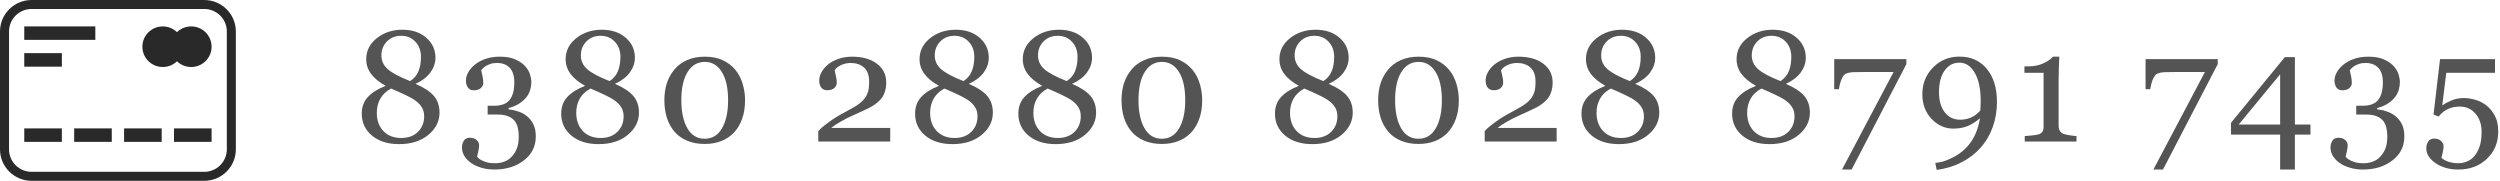 <svg width="318" height="23" viewBox="0 0 318 23" fill="none" xmlns="http://www.w3.org/2000/svg">
<path d="M55.908 14.328C55.908 15.422 55.436 16.363 54.492 17.15C53.548 17.938 52.308 18.332 50.772 18.332C49.333 18.332 48.18 17.971 47.315 17.248C46.449 16.525 46.016 15.594 46.016 14.455C46.016 13.615 46.27 12.915 46.777 12.355C47.292 11.789 48.05 11.31 49.053 10.92C48.226 10.458 47.607 9.95 47.197 9.396C46.787 8.843 46.582 8.218 46.582 7.521C46.582 6.46 47.031 5.572 47.93 4.855C48.835 4.139 49.915 3.781 51.172 3.781C52.428 3.781 53.444 4.12 54.219 4.797C55 5.474 55.391 6.324 55.391 7.346C55.391 8.003 55.176 8.628 54.746 9.221C54.316 9.807 53.685 10.288 52.852 10.666C53.932 11.128 54.71 11.639 55.185 12.199C55.667 12.759 55.908 13.469 55.908 14.328ZM53.545 7.238C53.545 6.444 53.307 5.799 52.832 5.305C52.363 4.803 51.761 4.553 51.025 4.553C50.29 4.553 49.688 4.794 49.219 5.275C48.75 5.751 48.516 6.343 48.516 7.053C48.516 7.736 48.783 8.316 49.316 8.791C49.85 9.266 50.801 9.774 52.168 10.315C52.656 10.002 53.008 9.589 53.223 9.074C53.438 8.56 53.545 7.948 53.545 7.238ZM53.955 14.787C53.955 14.377 53.867 14.019 53.691 13.713C53.516 13.4 53.262 13.117 52.93 12.863C52.611 12.616 52.165 12.359 51.592 12.092C51.025 11.818 50.41 11.542 49.746 11.262C49.121 11.6 48.662 12.033 48.369 12.56C48.076 13.081 47.93 13.677 47.93 14.348C47.93 15.305 48.21 16.079 48.77 16.672C49.336 17.258 50.088 17.551 51.025 17.551C51.924 17.551 52.637 17.29 53.164 16.77C53.691 16.249 53.955 15.588 53.955 14.787Z" fill="#545454"/>
<path d="M62.889 21.564C62.278 21.564 61.718 21.486 61.21 21.33C60.702 21.18 60.266 20.975 59.901 20.715C59.537 20.454 59.253 20.155 59.052 19.816C58.856 19.478 58.759 19.13 58.759 18.771C58.759 18.453 58.837 18.166 58.993 17.912C59.149 17.652 59.4 17.521 59.745 17.521C60.136 17.521 60.432 17.619 60.634 17.814C60.842 18.003 60.946 18.221 60.946 18.469C60.946 18.677 60.91 18.941 60.839 19.26C60.774 19.579 60.721 19.807 60.682 19.943C60.728 20.002 60.809 20.08 60.927 20.178C61.05 20.275 61.2 20.363 61.376 20.441C61.584 20.539 61.802 20.617 62.03 20.676C62.258 20.734 62.58 20.764 62.997 20.764C63.388 20.764 63.762 20.699 64.12 20.568C64.484 20.438 64.803 20.23 65.077 19.943C65.363 19.644 65.585 19.292 65.741 18.889C65.904 18.491 65.985 17.967 65.985 17.316C65.985 16.965 65.946 16.616 65.868 16.271C65.796 15.926 65.66 15.627 65.458 15.373C65.256 15.119 64.979 14.924 64.628 14.787C64.283 14.644 63.843 14.572 63.309 14.572H62.03V13.449H62.88C63.778 13.449 64.426 13.202 64.823 12.707C65.22 12.212 65.419 11.467 65.419 10.471C65.419 9.657 65.227 9.045 64.843 8.635C64.459 8.218 63.915 8.01 63.212 8.01C62.873 8.01 62.593 8.052 62.372 8.137C62.157 8.215 61.981 8.293 61.844 8.371C61.682 8.462 61.548 8.563 61.444 8.674C61.34 8.785 61.262 8.866 61.21 8.918C61.255 9.126 61.311 9.383 61.376 9.689C61.441 9.989 61.473 10.275 61.473 10.549C61.473 10.79 61.369 11.008 61.161 11.203C60.959 11.392 60.66 11.486 60.263 11.486C59.917 11.486 59.663 11.363 59.501 11.115C59.344 10.868 59.266 10.581 59.266 10.256C59.266 9.917 59.361 9.572 59.55 9.221C59.738 8.869 60.018 8.54 60.389 8.234C60.761 7.928 61.213 7.681 61.747 7.492C62.281 7.303 62.896 7.209 63.593 7.209C64.393 7.209 65.054 7.329 65.575 7.57C66.102 7.805 66.516 8.091 66.815 8.43C67.108 8.762 67.31 9.11 67.421 9.475C67.531 9.839 67.587 10.152 67.587 10.412C67.587 10.738 67.541 11.066 67.45 11.398C67.359 11.724 67.209 12.027 67.001 12.307C66.773 12.613 66.47 12.893 66.093 13.146C65.722 13.394 65.253 13.596 64.686 13.752V13.908C65.051 13.941 65.438 14.022 65.848 14.152C66.265 14.283 66.639 14.475 66.972 14.729C67.317 14.995 67.6 15.341 67.821 15.764C68.042 16.18 68.153 16.711 68.153 17.355C68.153 18.605 67.652 19.618 66.649 20.393C65.647 21.174 64.393 21.564 62.889 21.564Z" fill="#545454"/>
<path d="M81.277 14.328C81.277 15.422 80.805 16.363 79.861 17.15C78.917 17.938 77.677 18.332 76.14 18.332C74.701 18.332 73.549 17.971 72.683 17.248C71.817 16.525 71.384 15.594 71.384 14.455C71.384 13.615 71.638 12.915 72.146 12.355C72.66 11.789 73.419 11.31 74.421 10.92C73.595 10.458 72.976 9.95 72.566 9.396C72.156 8.843 71.951 8.218 71.951 7.521C71.951 6.46 72.4 5.572 73.298 4.855C74.203 4.139 75.284 3.781 76.541 3.781C77.797 3.781 78.813 4.12 79.588 4.797C80.369 5.474 80.759 6.324 80.759 7.346C80.759 8.003 80.544 8.628 80.115 9.221C79.685 9.807 79.054 10.288 78.22 10.666C79.301 11.128 80.079 11.639 80.554 12.199C81.036 12.759 81.277 13.469 81.277 14.328ZM78.914 7.238C78.914 6.444 78.676 5.799 78.201 5.305C77.732 4.803 77.13 4.553 76.394 4.553C75.659 4.553 75.056 4.794 74.588 5.275C74.119 5.751 73.884 6.343 73.884 7.053C73.884 7.736 74.151 8.316 74.685 8.791C75.219 9.266 76.169 9.774 77.537 10.315C78.025 10.002 78.377 9.589 78.591 9.074C78.806 8.56 78.914 7.948 78.914 7.238ZM79.324 14.787C79.324 14.377 79.236 14.019 79.06 13.713C78.884 13.4 78.63 13.117 78.298 12.863C77.979 12.616 77.534 12.359 76.96 12.092C76.394 11.818 75.779 11.542 75.115 11.262C74.49 11.6 74.031 12.033 73.738 12.56C73.445 13.081 73.298 13.677 73.298 14.348C73.298 15.305 73.578 16.079 74.138 16.672C74.705 17.258 75.457 17.551 76.394 17.551C77.293 17.551 78.005 17.29 78.533 16.77C79.06 16.249 79.324 15.588 79.324 14.787Z" fill="#545454"/>
<path d="M93.532 8.879C93.948 9.38 94.258 9.969 94.459 10.646C94.668 11.317 94.772 12.02 94.772 12.756C94.772 13.641 94.645 14.435 94.391 15.139C94.137 15.835 93.789 16.415 93.346 16.877C92.89 17.352 92.35 17.71 91.725 17.951C91.1 18.192 90.403 18.312 89.635 18.312C88.795 18.312 88.047 18.172 87.389 17.893C86.731 17.613 86.198 17.229 85.787 16.74C85.358 16.232 85.035 15.64 84.821 14.963C84.612 14.279 84.508 13.544 84.508 12.756C84.508 11.981 84.609 11.268 84.811 10.617C85.019 9.966 85.341 9.377 85.778 8.85C86.194 8.342 86.731 7.941 87.389 7.648C88.047 7.355 88.799 7.209 89.645 7.209C90.537 7.209 91.302 7.359 91.94 7.658C92.578 7.958 93.109 8.365 93.532 8.879ZM92.614 12.756C92.614 11.206 92.347 10.005 91.813 9.152C91.285 8.299 90.566 7.873 89.655 7.873C88.73 7.873 88.001 8.299 87.467 9.152C86.933 10.005 86.666 11.206 86.666 12.756C86.666 14.227 86.92 15.412 87.428 16.311C87.942 17.203 88.678 17.648 89.635 17.648C90.592 17.648 91.328 17.203 91.842 16.311C92.356 15.412 92.614 14.227 92.614 12.756Z" fill="#545454"/>
<path d="M113.236 18H104.086V16.672C104.262 16.47 104.506 16.245 104.818 15.998C105.131 15.744 105.502 15.471 105.932 15.178C106.192 15.002 106.505 14.81 106.869 14.602C107.234 14.393 107.647 14.165 108.109 13.918C108.624 13.645 109.018 13.404 109.291 13.195C109.571 12.987 109.825 12.73 110.053 12.424C110.202 12.222 110.323 11.971 110.414 11.672C110.505 11.366 110.551 10.933 110.551 10.373C110.551 9.559 110.333 8.964 109.896 8.586C109.46 8.202 108.9 8.01 108.217 8.01C107.794 8.01 107.393 8.094 107.016 8.264C106.638 8.426 106.355 8.654 106.166 8.947C106.212 9.156 106.267 9.403 106.332 9.689C106.404 9.976 106.439 10.256 106.439 10.529C106.439 10.777 106.335 10.998 106.127 11.193C105.925 11.382 105.622 11.477 105.219 11.477C104.893 11.477 104.643 11.366 104.467 11.145C104.291 10.917 104.203 10.614 104.203 10.236C104.203 9.885 104.301 9.533 104.496 9.182C104.691 8.824 104.971 8.495 105.336 8.195C105.694 7.902 106.137 7.665 106.664 7.482C107.191 7.3 107.761 7.209 108.373 7.209C109.708 7.209 110.766 7.508 111.547 8.107C112.335 8.7 112.729 9.494 112.729 10.49C112.729 10.966 112.657 11.398 112.514 11.789C112.377 12.18 112.152 12.525 111.84 12.824C111.495 13.156 111.091 13.443 110.629 13.684C110.167 13.918 109.46 14.247 108.51 14.67C107.943 14.924 107.416 15.191 106.928 15.471C106.439 15.744 106.039 16.011 105.727 16.271H113.236V18Z" fill="#545454"/>
<path d="M126.292 14.328C126.292 15.422 125.82 16.363 124.876 17.15C123.932 17.938 122.692 18.332 121.155 18.332C119.716 18.332 118.564 17.971 117.698 17.248C116.832 16.525 116.399 15.594 116.399 14.455C116.399 13.615 116.653 12.915 117.161 12.355C117.675 11.789 118.434 11.31 119.436 10.92C118.61 10.458 117.991 9.95 117.581 9.396C117.171 8.843 116.966 8.218 116.966 7.521C116.966 6.46 117.415 5.572 118.313 4.855C119.218 4.139 120.299 3.781 121.555 3.781C122.812 3.781 123.828 4.12 124.602 4.797C125.384 5.474 125.774 6.324 125.774 7.346C125.774 8.003 125.559 8.628 125.13 9.221C124.7 9.807 124.068 10.288 123.235 10.666C124.316 11.128 125.094 11.639 125.569 12.199C126.051 12.759 126.292 13.469 126.292 14.328ZM123.929 7.238C123.929 6.444 123.691 5.799 123.216 5.305C122.747 4.803 122.145 4.553 121.409 4.553C120.673 4.553 120.071 4.794 119.602 5.275C119.134 5.751 118.899 6.343 118.899 7.053C118.899 7.736 119.166 8.316 119.7 8.791C120.234 9.266 121.184 9.774 122.552 10.315C123.04 10.002 123.391 9.589 123.606 9.074C123.821 8.56 123.929 7.948 123.929 7.238ZM124.339 14.787C124.339 14.377 124.251 14.019 124.075 13.713C123.899 13.4 123.645 13.117 123.313 12.863C122.994 12.616 122.548 12.359 121.975 12.092C121.409 11.818 120.794 11.542 120.13 11.262C119.505 11.6 119.046 12.033 118.753 12.56C118.46 13.081 118.313 13.677 118.313 14.348C118.313 15.305 118.593 16.079 119.153 16.672C119.72 17.258 120.471 17.551 121.409 17.551C122.307 17.551 123.02 17.29 123.548 16.77C124.075 16.249 124.339 15.588 124.339 14.787Z" fill="#545454"/>
<path d="M139.425 14.328C139.425 15.422 138.953 16.363 138.009 17.15C137.065 17.938 135.825 18.332 134.289 18.332C132.85 18.332 131.698 17.971 130.832 17.248C129.966 16.525 129.533 15.594 129.533 14.455C129.533 13.615 129.787 12.915 130.295 12.355C130.809 11.789 131.567 11.31 132.57 10.92C131.743 10.458 131.125 9.95 130.714 9.396C130.304 8.843 130.099 8.218 130.099 7.521C130.099 6.46 130.548 5.572 131.447 4.855C132.352 4.139 133.433 3.781 134.689 3.781C135.946 3.781 136.961 4.12 137.736 4.797C138.517 5.474 138.908 6.324 138.908 7.346C138.908 8.003 138.693 8.628 138.263 9.221C137.834 9.807 137.202 10.288 136.369 10.666C137.449 11.128 138.227 11.639 138.703 12.199C139.184 12.759 139.425 13.469 139.425 14.328ZM137.062 7.238C137.062 6.444 136.824 5.799 136.349 5.305C135.88 4.803 135.278 4.553 134.543 4.553C133.807 4.553 133.205 4.794 132.736 5.275C132.267 5.751 132.033 6.343 132.033 7.053C132.033 7.736 132.3 8.316 132.834 8.791C133.367 9.266 134.318 9.774 135.685 10.315C136.173 10.002 136.525 9.589 136.74 9.074C136.955 8.56 137.062 7.948 137.062 7.238ZM137.472 14.787C137.472 14.377 137.384 14.019 137.209 13.713C137.033 13.4 136.779 13.117 136.447 12.863C136.128 12.616 135.682 12.359 135.109 12.092C134.543 11.818 133.927 11.542 133.263 11.262C132.638 11.6 132.179 12.033 131.886 12.56C131.593 13.081 131.447 13.677 131.447 14.348C131.447 15.305 131.727 16.079 132.287 16.672C132.853 17.258 133.605 17.551 134.543 17.551C135.441 17.551 136.154 17.29 136.681 16.77C137.209 16.249 137.472 15.588 137.472 14.787Z" fill="#545454"/>
<path d="M151.68 8.879C152.097 9.38 152.406 9.969 152.608 10.646C152.816 11.317 152.92 12.02 152.92 12.756C152.92 13.641 152.793 14.435 152.539 15.139C152.286 15.835 151.937 16.415 151.495 16.877C151.039 17.352 150.498 17.71 149.873 17.951C149.248 18.192 148.552 18.312 147.784 18.312C146.944 18.312 146.195 18.172 145.538 17.893C144.88 17.613 144.346 17.229 143.936 16.74C143.506 16.232 143.184 15.64 142.969 14.963C142.761 14.279 142.657 13.544 142.657 12.756C142.657 11.981 142.758 11.268 142.959 10.617C143.168 9.966 143.49 9.377 143.926 8.85C144.343 8.342 144.88 7.941 145.538 7.648C146.195 7.355 146.947 7.209 147.793 7.209C148.685 7.209 149.45 7.359 150.088 7.658C150.726 7.958 151.257 8.365 151.68 8.879ZM150.762 12.756C150.762 11.206 150.495 10.005 149.961 9.152C149.434 8.299 148.715 7.873 147.803 7.873C146.879 7.873 146.149 8.299 145.616 9.152C145.082 10.005 144.815 11.206 144.815 12.756C144.815 14.227 145.069 15.412 145.577 16.311C146.091 17.203 146.827 17.648 147.784 17.648C148.741 17.648 149.476 17.203 149.991 16.311C150.505 15.412 150.762 14.227 150.762 12.756Z" fill="#545454"/>
<path d="M172.068 14.328C172.068 15.422 171.596 16.363 170.652 17.15C169.708 17.938 168.468 18.332 166.932 18.332C165.493 18.332 164.34 17.971 163.475 17.248C162.609 16.525 162.176 15.594 162.176 14.455C162.176 13.615 162.43 12.915 162.938 12.355C163.452 11.789 164.21 11.31 165.213 10.92C164.386 10.458 163.768 9.95 163.357 9.396C162.947 8.843 162.742 8.218 162.742 7.521C162.742 6.46 163.191 5.572 164.09 4.855C164.995 4.139 166.076 3.781 167.332 3.781C168.589 3.781 169.604 4.12 170.379 4.797C171.16 5.474 171.551 6.324 171.551 7.346C171.551 8.003 171.336 8.628 170.906 9.221C170.477 9.807 169.845 10.288 169.012 10.666C170.092 11.128 170.87 11.639 171.346 12.199C171.827 12.759 172.068 13.469 172.068 14.328ZM169.705 7.238C169.705 6.444 169.467 5.799 168.992 5.305C168.523 4.803 167.921 4.553 167.186 4.553C166.45 4.553 165.848 4.794 165.379 5.275C164.91 5.751 164.676 6.343 164.676 7.053C164.676 7.736 164.943 8.316 165.477 8.791C166.01 9.266 166.961 9.774 168.328 10.315C168.816 10.002 169.168 9.589 169.383 9.074C169.598 8.56 169.705 7.948 169.705 7.238ZM170.115 14.787C170.115 14.377 170.027 14.019 169.852 13.713C169.676 13.4 169.422 13.117 169.09 12.863C168.771 12.616 168.325 12.359 167.752 12.092C167.186 11.818 166.57 11.542 165.906 11.262C165.281 11.6 164.822 12.033 164.529 12.56C164.236 13.081 164.09 13.677 164.09 14.348C164.09 15.305 164.37 16.079 164.93 16.672C165.496 17.258 166.248 17.551 167.186 17.551C168.084 17.551 168.797 17.29 169.324 16.77C169.852 16.249 170.115 15.588 170.115 14.787Z" fill="#545454"/>
<path d="M184.323 8.879C184.74 9.38 185.049 9.969 185.251 10.646C185.459 11.317 185.563 12.02 185.563 12.756C185.563 13.641 185.436 14.435 185.182 15.139C184.929 15.835 184.58 16.415 184.137 16.877C183.682 17.352 183.141 17.71 182.516 17.951C181.891 18.192 181.195 18.312 180.427 18.312C179.587 18.312 178.838 18.172 178.18 17.893C177.523 17.613 176.989 17.229 176.579 16.74C176.149 16.232 175.827 15.64 175.612 14.963C175.404 14.279 175.3 13.544 175.3 12.756C175.3 11.981 175.401 11.268 175.602 10.617C175.811 9.966 176.133 9.377 176.569 8.85C176.986 8.342 177.523 7.941 178.18 7.648C178.838 7.355 179.59 7.209 180.436 7.209C181.328 7.209 182.093 7.359 182.731 7.658C183.369 7.958 183.9 8.365 184.323 8.879ZM183.405 12.756C183.405 11.206 183.138 10.005 182.604 9.152C182.077 8.299 181.358 7.873 180.446 7.873C179.522 7.873 178.792 8.299 178.259 9.152C177.725 10.005 177.458 11.206 177.458 12.756C177.458 14.227 177.712 15.412 178.22 16.311C178.734 17.203 179.47 17.648 180.427 17.648C181.384 17.648 182.119 17.203 182.634 16.311C183.148 15.412 183.405 14.227 183.405 12.756Z" fill="#545454"/>
<path d="M198.004 18H188.853V16.672C189.029 16.47 189.273 16.245 189.586 15.998C189.898 15.744 190.269 15.471 190.699 15.178C190.959 15.002 191.272 14.81 191.636 14.602C192.001 14.393 192.414 14.165 192.877 13.918C193.391 13.645 193.785 13.404 194.058 13.195C194.338 12.987 194.592 12.73 194.82 12.424C194.97 12.222 195.09 11.971 195.181 11.672C195.272 11.366 195.318 10.933 195.318 10.373C195.318 9.559 195.1 8.964 194.664 8.586C194.227 8.202 193.668 8.01 192.984 8.01C192.561 8.01 192.16 8.094 191.783 8.264C191.405 8.426 191.122 8.654 190.933 8.947C190.979 9.156 191.034 9.403 191.099 9.689C191.171 9.976 191.207 10.256 191.207 10.529C191.207 10.777 191.102 10.998 190.894 11.193C190.692 11.382 190.39 11.477 189.986 11.477C189.66 11.477 189.41 11.366 189.234 11.145C189.058 10.917 188.97 10.614 188.97 10.236C188.97 9.885 189.068 9.533 189.263 9.182C189.459 8.824 189.739 8.495 190.103 8.195C190.461 7.902 190.904 7.665 191.431 7.482C191.959 7.3 192.528 7.209 193.14 7.209C194.475 7.209 195.533 7.508 196.314 8.107C197.102 8.7 197.496 9.494 197.496 10.49C197.496 10.966 197.424 11.398 197.281 11.789C197.144 12.18 196.92 12.525 196.607 12.824C196.262 13.156 195.858 13.443 195.396 13.684C194.934 13.918 194.227 14.247 193.277 14.67C192.711 14.924 192.183 15.191 191.695 15.471C191.207 15.744 190.806 16.011 190.494 16.271H198.004V18Z" fill="#545454"/>
<path d="M211.059 14.328C211.059 15.422 210.587 16.363 209.643 17.15C208.699 17.938 207.459 18.332 205.922 18.332C204.483 18.332 203.331 17.971 202.465 17.248C201.599 16.525 201.166 15.594 201.166 14.455C201.166 13.615 201.42 12.915 201.928 12.355C202.442 11.789 203.201 11.31 204.204 10.92C203.377 10.458 202.758 9.95 202.348 9.396C201.938 8.843 201.733 8.218 201.733 7.521C201.733 6.46 202.182 5.572 203.08 4.855C203.985 4.139 205.066 3.781 206.323 3.781C207.579 3.781 208.595 4.12 209.37 4.797C210.151 5.474 210.541 6.324 210.541 7.346C210.541 8.003 210.327 8.628 209.897 9.221C209.467 9.807 208.836 10.288 208.002 10.666C209.083 11.128 209.861 11.639 210.336 12.199C210.818 12.759 211.059 13.469 211.059 14.328ZM208.696 7.238C208.696 6.444 208.458 5.799 207.983 5.305C207.514 4.803 206.912 4.553 206.176 4.553C205.441 4.553 204.838 4.794 204.37 5.275C203.901 5.751 203.666 6.343 203.666 7.053C203.666 7.736 203.933 8.316 204.467 8.791C205.001 9.266 205.952 9.774 207.319 10.315C207.807 10.002 208.159 9.589 208.373 9.074C208.588 8.56 208.696 7.948 208.696 7.238ZM209.106 14.787C209.106 14.377 209.018 14.019 208.842 13.713C208.666 13.4 208.413 13.117 208.08 12.863C207.761 12.616 207.316 12.359 206.743 12.092C206.176 11.818 205.561 11.542 204.897 11.262C204.272 11.6 203.813 12.033 203.52 12.56C203.227 13.081 203.08 13.677 203.08 14.348C203.08 15.305 203.36 16.079 203.92 16.672C204.487 17.258 205.239 17.551 206.176 17.551C207.075 17.551 207.788 17.29 208.315 16.77C208.842 16.249 209.106 15.588 209.106 14.787Z" fill="#545454"/>
<path d="M230.217 14.328C230.217 15.422 229.745 16.363 228.801 17.15C227.857 17.938 226.617 18.332 225.08 18.332C223.641 18.332 222.489 17.971 221.623 17.248C220.757 16.525 220.324 15.594 220.324 14.455C220.324 13.615 220.578 12.915 221.086 12.355C221.6 11.789 222.359 11.31 223.361 10.92C222.535 10.458 221.916 9.95 221.506 9.396C221.096 8.843 220.891 8.218 220.891 7.521C220.891 6.46 221.34 5.572 222.238 4.855C223.143 4.139 224.224 3.781 225.48 3.781C226.737 3.781 227.753 4.12 228.527 4.797C229.309 5.474 229.699 6.324 229.699 7.346C229.699 8.003 229.484 8.628 229.055 9.221C228.625 9.807 227.993 10.288 227.16 10.666C228.241 11.128 229.019 11.639 229.494 12.199C229.976 12.759 230.217 13.469 230.217 14.328ZM227.854 7.238C227.854 6.444 227.616 5.799 227.141 5.305C226.672 4.803 226.07 4.553 225.334 4.553C224.598 4.553 223.996 4.794 223.527 5.275C223.059 5.751 222.824 6.343 222.824 7.053C222.824 7.736 223.091 8.316 223.625 8.791C224.159 9.266 225.109 9.774 226.477 10.315C226.965 10.002 227.316 9.589 227.531 9.074C227.746 8.56 227.854 7.948 227.854 7.238ZM228.264 14.787C228.264 14.377 228.176 14.019 228 13.713C227.824 13.4 227.57 13.117 227.238 12.863C226.919 12.616 226.473 12.359 225.9 12.092C225.334 11.818 224.719 11.542 224.055 11.262C223.43 11.6 222.971 12.033 222.678 12.56C222.385 13.081 222.238 13.677 222.238 14.348C222.238 15.305 222.518 16.079 223.078 16.672C223.645 17.258 224.396 17.551 225.334 17.551C226.232 17.551 226.945 17.29 227.473 16.77C228 16.249 228.264 15.588 228.264 14.787Z" fill="#545454"/>
<path d="M242.491 8.156L235.528 21.564H234.307L240.86 9.162H237.022C236.456 9.162 236.013 9.169 235.694 9.182C235.375 9.195 235.082 9.257 234.815 9.367C234.613 9.452 234.431 9.67 234.268 10.021C234.112 10.367 233.992 10.809 233.907 11.35H233.311V7.521H242.491V8.156Z" fill="#545454"/>
<path d="M254.013 12.961C254.013 14.094 253.834 15.162 253.476 16.164C253.118 17.16 252.604 18.036 251.933 18.791C251.276 19.533 250.472 20.148 249.521 20.637C248.577 21.131 247.519 21.457 246.347 21.613L246.171 20.734L247.05 20.578C248.45 20.135 249.544 19.455 250.332 18.537C251.119 17.619 251.627 16.454 251.855 15.041C251.321 15.497 250.787 15.832 250.254 16.047C249.726 16.255 249.13 16.359 248.466 16.359C247.405 16.359 246.481 15.946 245.693 15.119C244.912 14.292 244.521 13.251 244.521 11.994C244.521 10.646 244.974 9.51 245.879 8.586C246.79 7.661 247.913 7.199 249.248 7.199C250.699 7.199 251.855 7.717 252.714 8.752C253.58 9.787 254.013 11.19 254.013 12.961ZM251.943 12.844C251.943 11.32 251.692 10.129 251.191 9.27C250.696 8.404 250.042 7.971 249.228 7.971C248.453 7.971 247.828 8.306 247.353 8.977C246.878 9.641 246.64 10.559 246.64 11.73C246.64 12.785 246.881 13.632 247.363 14.27C247.851 14.908 248.502 15.227 249.316 15.227C249.824 15.227 250.289 15.135 250.712 14.953C251.136 14.764 251.53 14.465 251.894 14.055C251.894 14.029 251.897 13.977 251.904 13.898C251.917 13.82 251.923 13.71 251.923 13.566C251.923 13.475 251.927 13.365 251.933 13.234C251.94 13.104 251.943 12.974 251.943 12.844Z" fill="#545454"/>
<path d="M264.129 18H257.547V17.307C257.743 17.294 258.045 17.268 258.455 17.229C258.872 17.183 259.159 17.137 259.315 17.092C259.517 17.027 259.67 16.922 259.774 16.779C259.885 16.63 259.94 16.408 259.94 16.115V9.26H257.508V8.439H258.045C258.748 8.439 259.377 8.309 259.93 8.049C260.49 7.788 260.89 7.508 261.131 7.209H261.942C261.922 7.632 261.903 8.127 261.883 8.693C261.864 9.26 261.854 9.768 261.854 10.217V16.008C261.854 16.236 261.903 16.441 262 16.623C262.105 16.799 262.251 16.929 262.44 17.014C262.609 17.085 262.886 17.15 263.27 17.209C263.654 17.268 263.941 17.3 264.129 17.307V18Z" fill="#545454"/>
<path d="M282.096 8.156L275.133 21.564H273.912L280.465 9.162H276.627C276.061 9.162 275.618 9.169 275.299 9.182C274.98 9.195 274.687 9.257 274.42 9.367C274.218 9.452 274.036 9.67 273.873 10.021C273.717 10.367 273.596 10.809 273.512 11.35H272.916V7.521H282.096V8.156Z" fill="#545454"/>
<path d="M293.891 17.121H291.909V21.564H290.034V17.121H283.784V15.617L290.63 7.268H291.909V15.842H293.891V17.121ZM290.034 15.842V9.445L284.761 15.842H290.034Z" fill="#545454"/>
<path d="M300.57 21.564C299.958 21.564 299.398 21.486 298.89 21.33C298.382 21.18 297.946 20.975 297.582 20.715C297.217 20.454 296.934 20.155 296.732 19.816C296.537 19.478 296.439 19.13 296.439 18.771C296.439 18.453 296.517 18.166 296.673 17.912C296.83 17.652 297.08 17.521 297.425 17.521C297.816 17.521 298.112 17.619 298.314 17.814C298.522 18.003 298.627 18.221 298.627 18.469C298.627 18.677 298.591 18.941 298.519 19.26C298.454 19.579 298.402 19.807 298.363 19.943C298.408 20.002 298.49 20.08 298.607 20.178C298.731 20.275 298.88 20.363 299.056 20.441C299.265 20.539 299.483 20.617 299.711 20.676C299.938 20.734 300.261 20.764 300.677 20.764C301.068 20.764 301.442 20.699 301.8 20.568C302.165 20.438 302.484 20.23 302.757 19.943C303.044 19.644 303.265 19.292 303.421 18.889C303.584 18.491 303.666 17.967 303.666 17.316C303.666 16.965 303.627 16.616 303.548 16.271C303.477 15.926 303.34 15.627 303.138 15.373C302.936 15.119 302.66 14.924 302.308 14.787C301.963 14.644 301.524 14.572 300.99 14.572H299.711V13.449H300.56C301.459 13.449 302.106 13.202 302.504 12.707C302.901 12.212 303.099 11.467 303.099 10.471C303.099 9.657 302.907 9.045 302.523 8.635C302.139 8.218 301.595 8.01 300.892 8.01C300.554 8.01 300.274 8.052 300.052 8.137C299.837 8.215 299.662 8.293 299.525 8.371C299.362 8.462 299.229 8.563 299.125 8.674C299.02 8.785 298.942 8.866 298.89 8.918C298.936 9.126 298.991 9.383 299.056 9.689C299.121 9.989 299.154 10.275 299.154 10.549C299.154 10.79 299.05 11.008 298.841 11.203C298.64 11.392 298.34 11.486 297.943 11.486C297.598 11.486 297.344 11.363 297.181 11.115C297.025 10.868 296.947 10.581 296.947 10.256C296.947 9.917 297.041 9.572 297.23 9.221C297.419 8.869 297.699 8.54 298.07 8.234C298.441 7.928 298.893 7.681 299.427 7.492C299.961 7.303 300.576 7.209 301.273 7.209C302.074 7.209 302.735 7.329 303.255 7.57C303.783 7.805 304.196 8.091 304.496 8.43C304.789 8.762 304.99 9.11 305.101 9.475C305.212 9.839 305.267 10.152 305.267 10.412C305.267 10.738 305.222 11.066 305.13 11.398C305.039 11.724 304.89 12.027 304.681 12.307C304.453 12.613 304.151 12.893 303.773 13.146C303.402 13.394 302.933 13.596 302.367 13.752V13.908C302.731 13.941 303.119 14.022 303.529 14.152C303.946 14.283 304.32 14.475 304.652 14.729C304.997 14.995 305.28 15.341 305.502 15.764C305.723 16.18 305.834 16.711 305.834 17.355C305.834 18.605 305.332 19.618 304.33 20.393C303.327 21.174 302.074 21.564 300.57 21.564Z" fill="#545454"/>
<path d="M316.282 13.42C316.711 13.758 317.066 14.195 317.346 14.729C317.633 15.262 317.776 15.93 317.776 16.73C317.776 18.13 317.297 19.286 316.34 20.197C315.383 21.109 314.169 21.564 312.698 21.564C311.558 21.564 310.595 21.294 309.807 20.754C309.019 20.213 308.625 19.585 308.625 18.869C308.625 18.537 308.707 18.247 308.87 18C309.032 17.753 309.283 17.629 309.621 17.629C310.012 17.629 310.308 17.733 310.51 17.941C310.718 18.143 310.823 18.365 310.823 18.605C310.823 18.814 310.787 19.074 310.715 19.387C310.644 19.699 310.588 19.93 310.549 20.08C310.601 20.126 310.686 20.188 310.803 20.266C310.92 20.344 311.06 20.419 311.223 20.49C311.392 20.562 311.597 20.624 311.838 20.676C312.086 20.734 312.372 20.764 312.698 20.764C313.114 20.764 313.508 20.679 313.879 20.51C314.25 20.34 314.563 20.09 314.817 19.758C315.097 19.393 315.305 18.977 315.442 18.508C315.585 18.046 315.657 17.456 315.657 16.74C315.657 15.822 315.399 15.064 314.885 14.465C314.377 13.859 313.707 13.557 312.873 13.557C312.353 13.557 311.864 13.654 311.409 13.85C310.959 14.045 310.556 14.37 310.198 14.826L309.543 14.572L310.373 7.521H317.366V9.26H311.164L310.657 13.4C310.95 13.192 311.334 12.987 311.809 12.785C312.291 12.577 312.818 12.473 313.391 12.473C313.866 12.473 314.358 12.547 314.866 12.697C315.38 12.841 315.852 13.081 316.282 13.42Z" fill="#545454"/>
<path d="M25.982 23H4.019C1.803 23 0 21.205 0 19V4C0 1.794 1.803 0 4.019 0H25.981C28.196 0 30 1.794 30 4V19C30.001 21.205 28.197 23 25.982 23ZM4.019 1.143C2.436 1.143 1.148 2.424 1.148 4V19C1.148 20.576 2.436 21.857 4.019 21.857H25.981C27.564 21.857 28.852 20.576 28.852 19V4C28.852 2.424 27.564 1.143 25.981 1.143H4.019ZM20.704 3.36C22.136 3.36 23.298 4.515 23.298 5.942C23.298 7.368 22.137 8.524 20.704 8.524C19.271 8.524 18.11 7.368 18.11 5.942C18.11 4.515 19.271 3.36 20.704 3.36ZM24.32 3.36C25.753 3.36 26.915 4.515 26.915 5.942C26.915 7.368 25.754 8.524 24.32 8.524C22.887 8.524 21.726 7.368 21.726 5.942C21.726 4.515 22.888 3.36 24.32 3.36ZM3.086 16.334H7.868V18.048H3.086V16.334ZM9.435 16.334H14.217V18.048H9.435V16.334ZM15.782 16.334H20.566V18.048H15.782V16.334ZM22.131 16.334H26.914V18.048H22.131V16.334ZM3.086 3.36H12.126V5.075H3.086V3.36ZM3.086 6.762H7.869V8.476H3.086V6.762Z" fill="#292929"/>
</svg>
